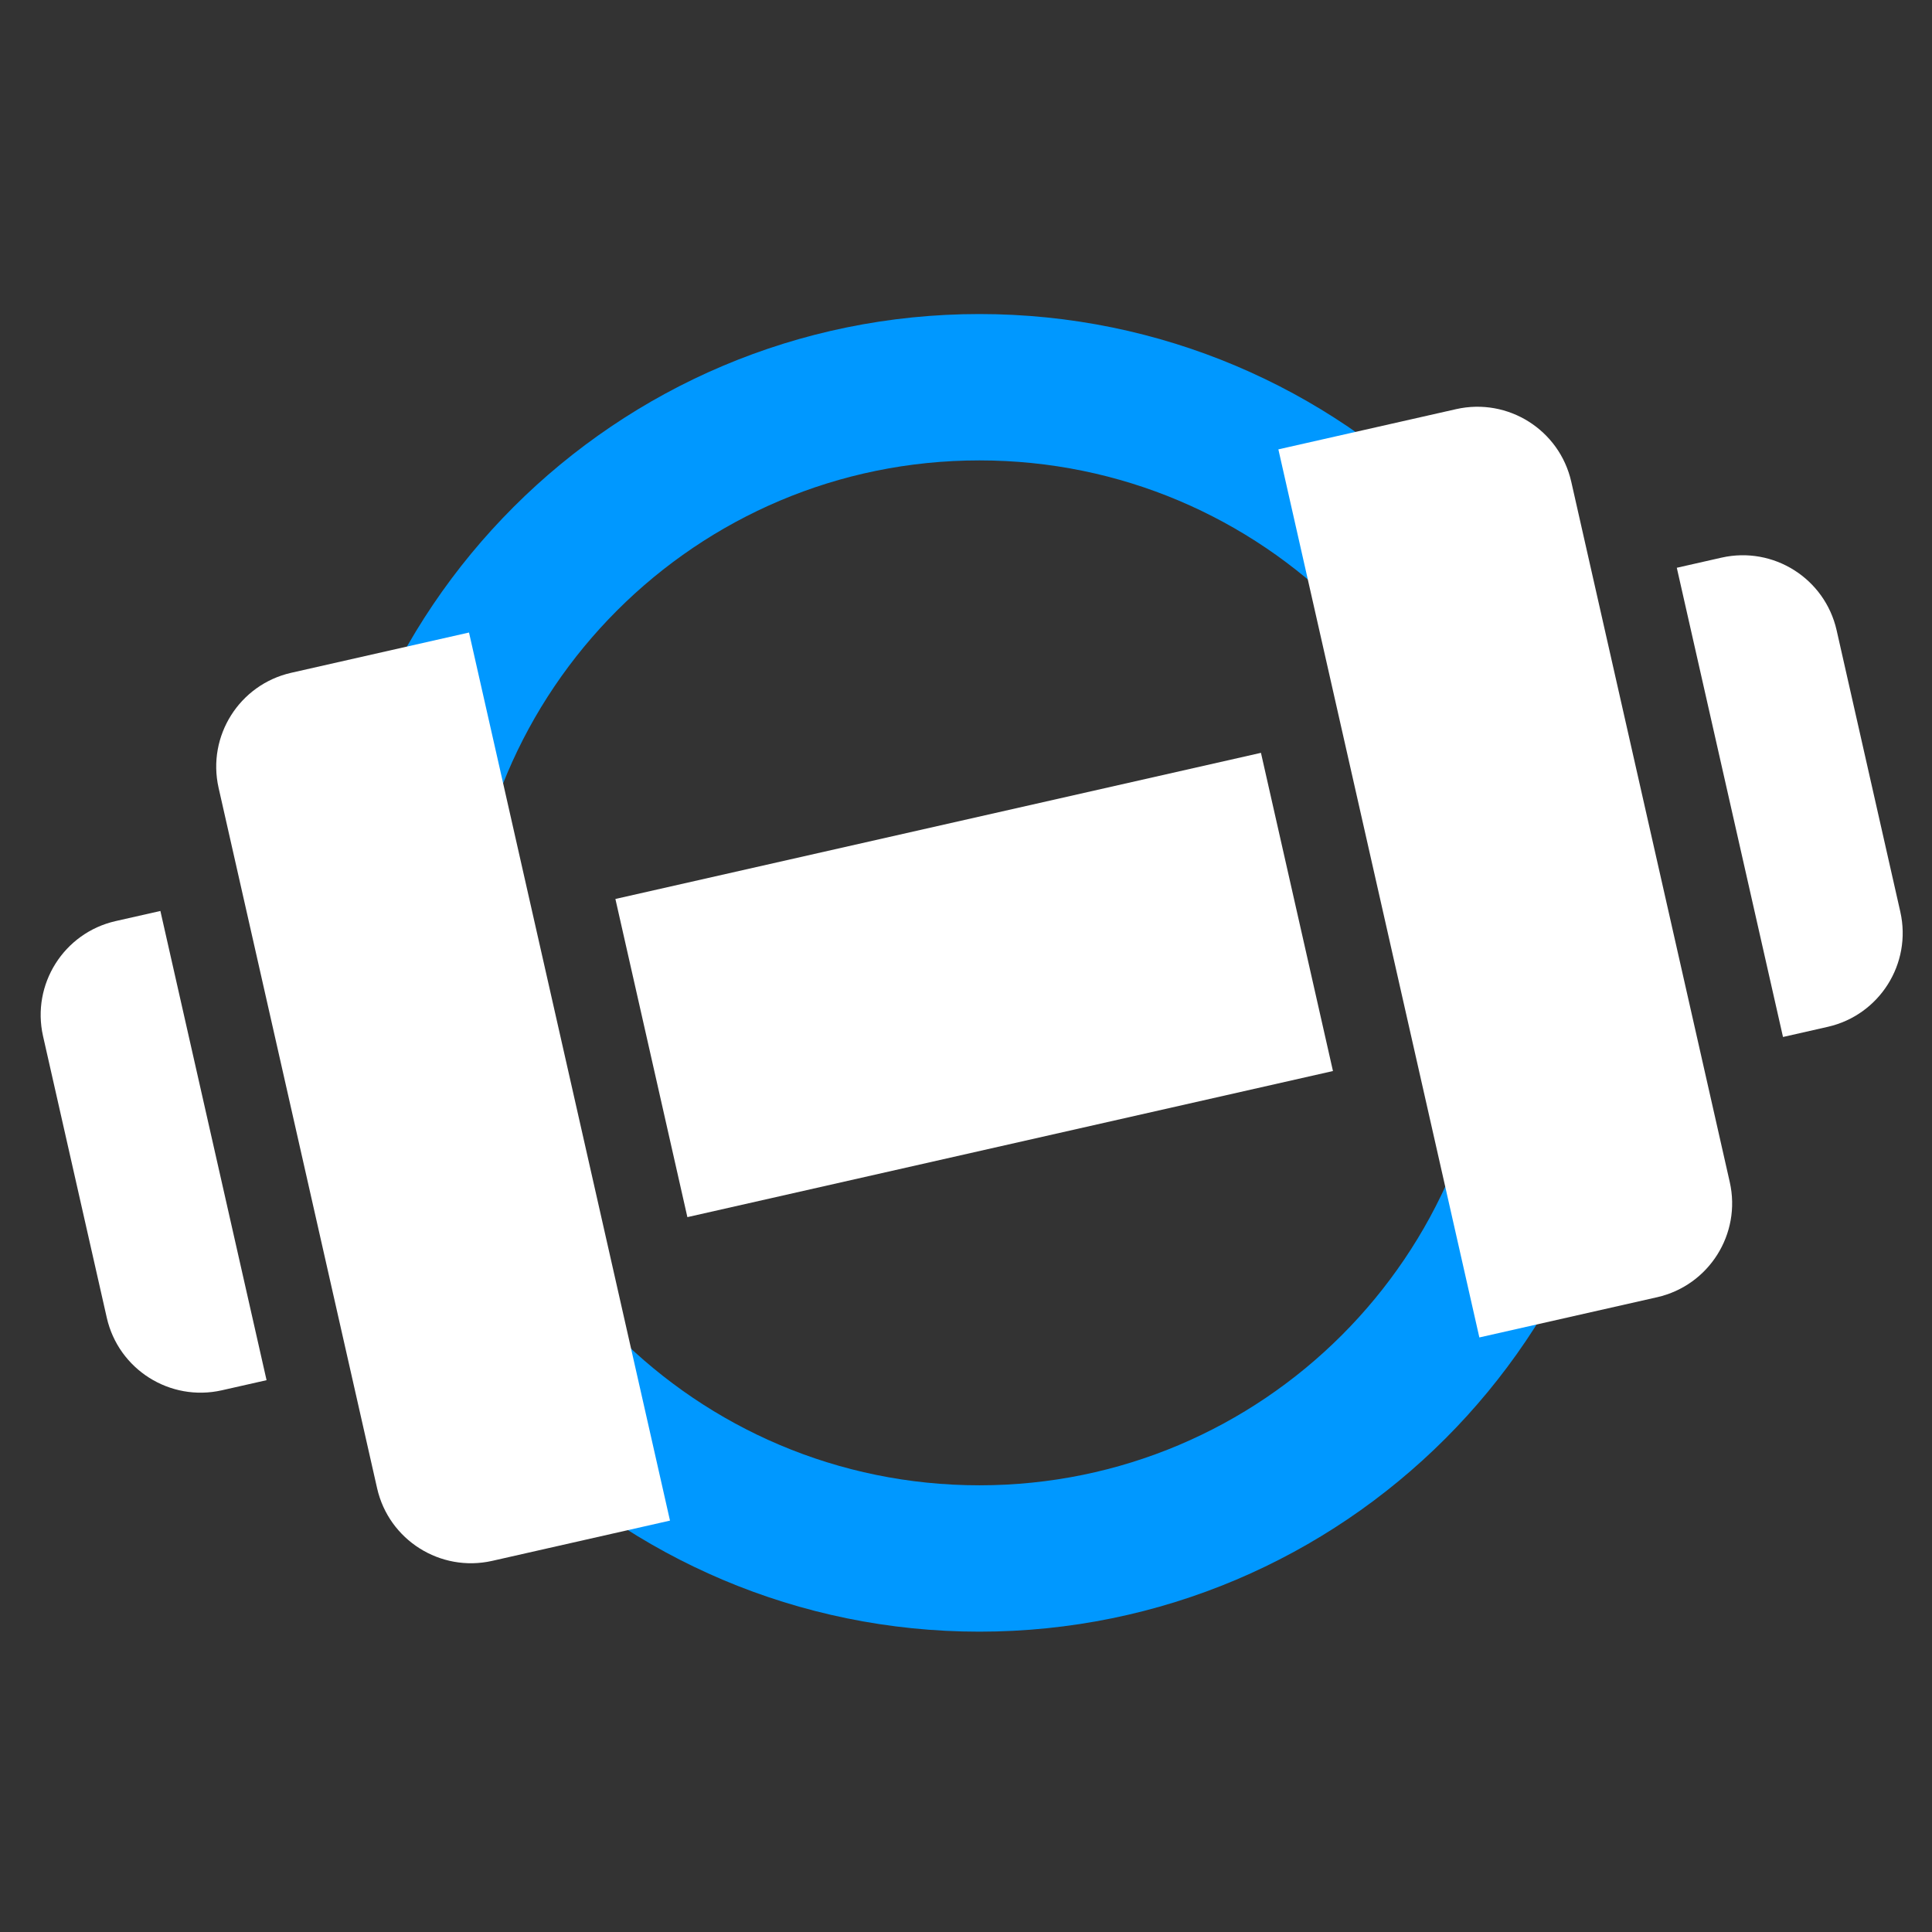 <svg width="66" height="66" viewBox="0 0 66 66" fill="none" xmlns="http://www.w3.org/2000/svg">
<rect x="0" y="0" width="66" height="66" fill="#333333" stroke="none"/>
<path d="M33.458 53.24C44.507 53.24 53.464 44.283 53.464 33.234C53.464 22.185 44.507 13.228 33.458 13.228C22.409 13.228 13.452 22.185 13.452 33.234C13.452 44.283 22.409 53.24 33.458 53.24Z" stroke="#0098FF" stroke-width="5"/>
<path d="M21.023 30.71L43.076 25.718L45.536 36.588L23.482 41.579L21.023 30.71Z" fill="white"/>
<path d="M58.813 19.049L57.282 19.396L60.91 35.425L62.44 35.078C64.208 34.676 65.317 32.919 64.918 31.15L62.741 21.527C62.338 19.759 60.581 18.651 58.813 19.049Z" fill="white"/>
<path d="M49.747 13.976L43.671 15.351L50.537 45.689L56.614 44.314C58.381 43.911 59.49 42.154 59.092 40.385L53.676 16.454C53.274 14.686 51.516 13.578 49.747 13.976Z" fill="white"/>
<path d="M7.467 26.912L12.883 50.843C13.285 52.611 15.043 53.72 16.812 53.322L22.888 51.946L16.022 21.608L9.946 22.984C8.178 23.386 7.069 25.143 7.467 26.912Z" fill="white"/>
<path d="M1.47 35.394L3.648 45.016C4.05 46.785 5.808 47.893 7.576 47.495L9.106 47.149L5.479 31.12L3.949 31.466C2.181 31.868 1.072 33.625 1.47 35.394Z" fill="white"/>
</svg>
